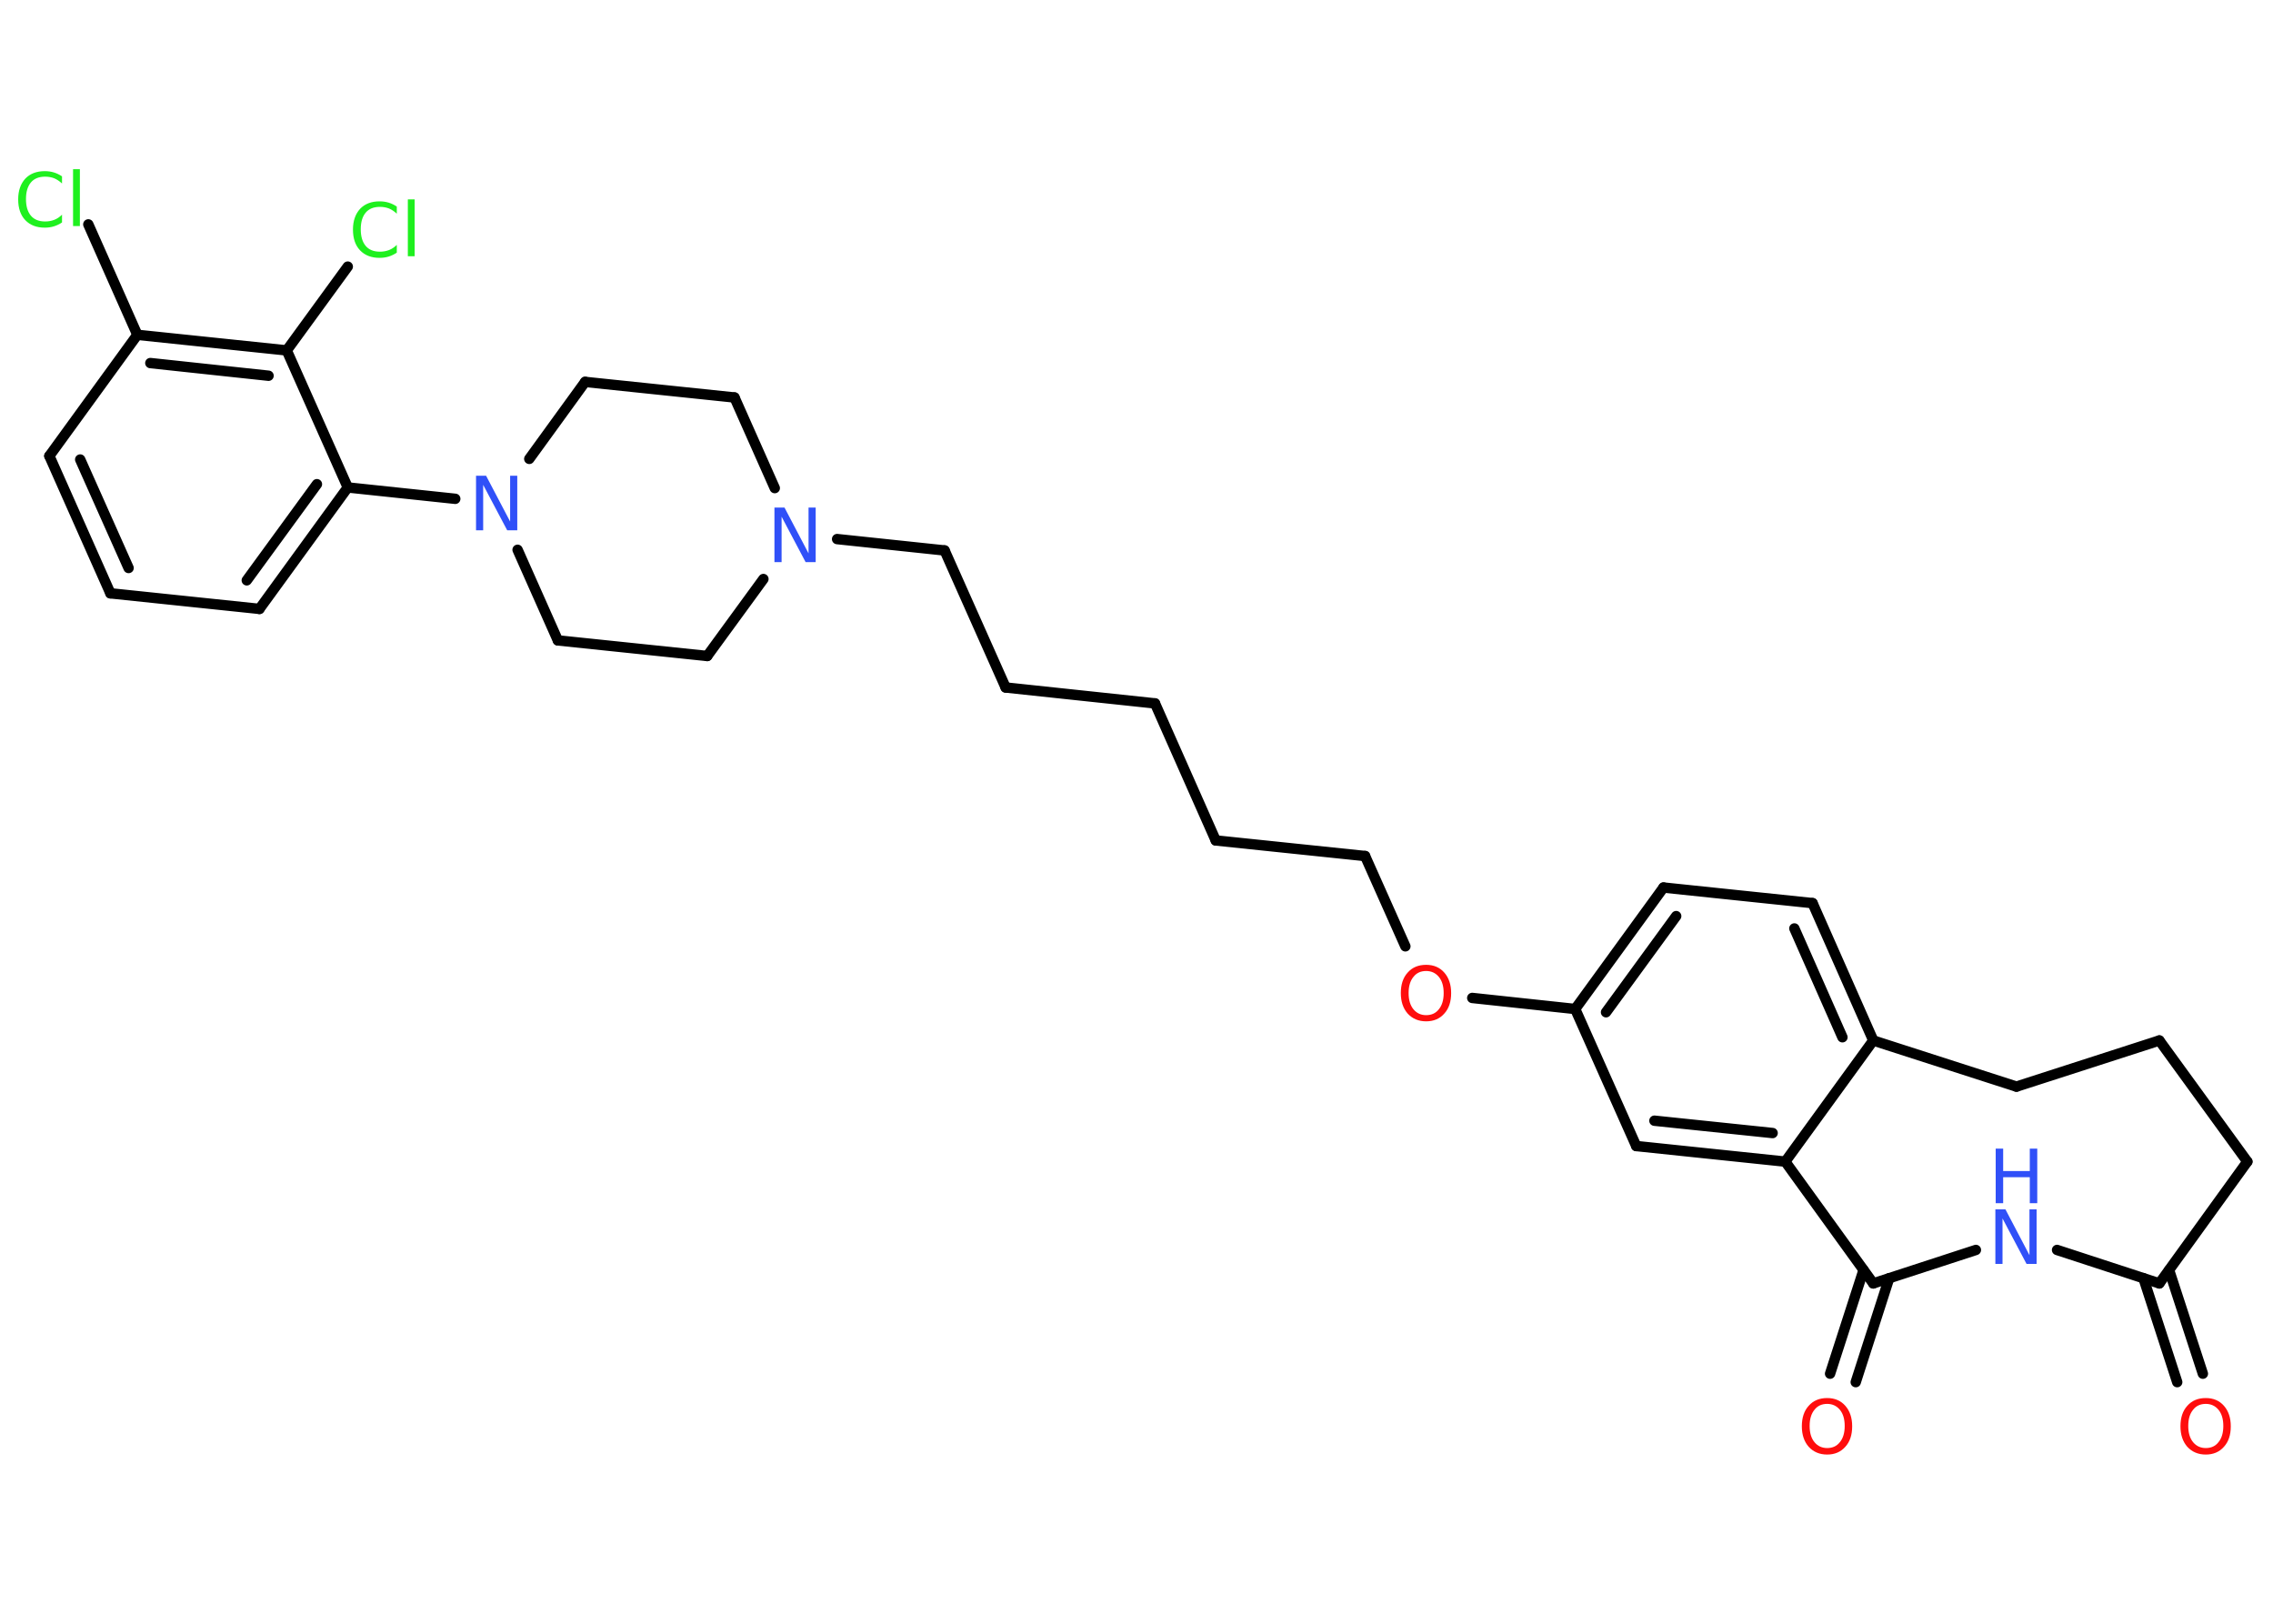 <?xml version='1.0' encoding='UTF-8'?>
<!DOCTYPE svg PUBLIC "-//W3C//DTD SVG 1.1//EN" "http://www.w3.org/Graphics/SVG/1.1/DTD/svg11.dtd">
<svg version='1.2' xmlns='http://www.w3.org/2000/svg' xmlns:xlink='http://www.w3.org/1999/xlink' width='70.0mm' height='50.0mm' viewBox='0 0 70.0 50.0'>
  <desc>Generated by the Chemistry Development Kit (http://github.com/cdk)</desc>
  <g stroke-linecap='round' stroke-linejoin='round' stroke='#000000' stroke-width='.32' fill='#3050F8'>
    <rect x='.0' y='.0' width='70.0' height='50.0' fill='#FFFFFF' stroke='none'/>
    <g id='mol1' class='mol'>
      <g id='mol1bnd1' class='bond'>
        <line x1='67.05' y1='42.56' x2='66.01' y2='39.36'/>
        <line x1='67.84' y1='42.3' x2='66.8' y2='39.11'/>
      </g>
      <line id='mol1bnd2' class='bond' x1='66.5' y1='39.52' x2='69.21' y2='35.77'/>
      <line id='mol1bnd3' class='bond' x1='69.21' y1='35.77' x2='66.5' y2='32.04'/>
      <line id='mol1bnd4' class='bond' x1='66.5' y1='32.04' x2='62.1' y2='33.46'/>
      <line id='mol1bnd5' class='bond' x1='62.1' y1='33.46' x2='57.69' y2='32.04'/>
      <g id='mol1bnd6' class='bond'>
        <line x1='57.69' y1='32.04' x2='55.82' y2='27.81'/>
        <line x1='56.74' y1='31.94' x2='55.26' y2='28.59'/>
      </g>
      <line id='mol1bnd7' class='bond' x1='55.82' y1='27.81' x2='51.23' y2='27.33'/>
      <g id='mol1bnd8' class='bond'>
        <line x1='51.23' y1='27.33' x2='48.51' y2='31.07'/>
        <line x1='51.62' y1='28.21' x2='49.46' y2='31.17'/>
      </g>
      <line id='mol1bnd9' class='bond' x1='48.51' y1='31.07' x2='45.34' y2='30.73'/>
      <line id='mol1bnd10' class='bond' x1='43.28' y1='29.14' x2='42.04' y2='26.36'/>
      <line id='mol1bnd11' class='bond' x1='42.04' y1='26.36' x2='37.44' y2='25.88'/>
      <line id='mol1bnd12' class='bond' x1='37.44' y1='25.88' x2='35.57' y2='21.66'/>
      <line id='mol1bnd13' class='bond' x1='35.57' y1='21.66' x2='30.97' y2='21.17'/>
      <line id='mol1bnd14' class='bond' x1='30.97' y1='21.17' x2='29.09' y2='16.95'/>
      <line id='mol1bnd15' class='bond' x1='29.09' y1='16.95' x2='25.78' y2='16.6'/>
      <line id='mol1bnd16' class='bond' x1='23.86' y1='15.03' x2='22.62' y2='12.24'/>
      <line id='mol1bnd17' class='bond' x1='22.62' y1='12.24' x2='18.02' y2='11.76'/>
      <line id='mol1bnd18' class='bond' x1='18.02' y1='11.76' x2='16.3' y2='14.13'/>
      <line id='mol1bnd19' class='bond' x1='14.02' y1='15.36' x2='10.71' y2='15.01'/>
      <g id='mol1bnd20' class='bond'>
        <line x1='7.99' y1='18.75' x2='10.71' y2='15.01'/>
        <line x1='7.6' y1='17.87' x2='9.76' y2='14.91'/>
      </g>
      <line id='mol1bnd21' class='bond' x1='7.99' y1='18.75' x2='3.4' y2='18.27'/>
      <g id='mol1bnd22' class='bond'>
        <line x1='1.52' y1='14.04' x2='3.4' y2='18.27'/>
        <line x1='2.47' y1='14.15' x2='3.96' y2='17.49'/>
      </g>
      <line id='mol1bnd23' class='bond' x1='1.52' y1='14.04' x2='4.23' y2='10.31'/>
      <line id='mol1bnd24' class='bond' x1='4.23' y1='10.31' x2='2.72' y2='6.91'/>
      <g id='mol1bnd25' class='bond'>
        <line x1='8.83' y1='10.79' x2='4.23' y2='10.31'/>
        <line x1='8.27' y1='11.57' x2='4.63' y2='11.18'/>
      </g>
      <line id='mol1bnd26' class='bond' x1='10.71' y1='15.01' x2='8.83' y2='10.79'/>
      <line id='mol1bnd27' class='bond' x1='8.83' y1='10.79' x2='10.71' y2='8.21'/>
      <line id='mol1bnd28' class='bond' x1='15.94' y1='16.93' x2='17.18' y2='19.72'/>
      <line id='mol1bnd29' class='bond' x1='17.18' y1='19.72' x2='21.78' y2='20.2'/>
      <line id='mol1bnd30' class='bond' x1='23.51' y1='17.83' x2='21.78' y2='20.2'/>
      <line id='mol1bnd31' class='bond' x1='48.51' y1='31.07' x2='50.39' y2='35.29'/>
      <g id='mol1bnd32' class='bond'>
        <line x1='50.39' y1='35.29' x2='54.98' y2='35.77'/>
        <line x1='50.95' y1='34.51' x2='54.59' y2='34.89'/>
      </g>
      <line id='mol1bnd33' class='bond' x1='57.69' y1='32.04' x2='54.98' y2='35.77'/>
      <line id='mol1bnd34' class='bond' x1='54.98' y1='35.77' x2='57.69' y2='39.52'/>
      <g id='mol1bnd35' class='bond'>
        <line x1='58.18' y1='39.36' x2='57.15' y2='42.56'/>
        <line x1='57.39' y1='39.11' x2='56.36' y2='42.3'/>
      </g>
      <line id='mol1bnd36' class='bond' x1='57.69' y1='39.52' x2='60.85' y2='38.49'/>
      <line id='mol1bnd37' class='bond' x1='66.5' y1='39.52' x2='63.35' y2='38.49'/>
      <path id='mol1atm1' class='atom' d='M67.93 43.23q-.25 .0 -.39 .18q-.15 .18 -.15 .5q.0 .32 .15 .5q.15 .18 .39 .18q.25 .0 .39 -.18q.15 -.18 .15 -.5q.0 -.32 -.15 -.5q-.15 -.18 -.39 -.18zM67.93 43.05q.35 .0 .56 .24q.21 .24 .21 .63q.0 .4 -.21 .63q-.21 .24 -.56 .24q-.35 .0 -.57 -.24q-.21 -.24 -.21 -.63q.0 -.4 .21 -.63q.21 -.24 .57 -.24z' stroke='none' fill='#FF0D0D'/>
      <path id='mol1atm10' class='atom' d='M43.92 29.9q-.25 .0 -.39 .18q-.15 .18 -.15 .5q.0 .32 .15 .5q.15 .18 .39 .18q.25 .0 .39 -.18q.15 -.18 .15 -.5q.0 -.32 -.15 -.5q-.15 -.18 -.39 -.18zM43.92 29.71q.35 .0 .56 .24q.21 .24 .21 .63q.0 .4 -.21 .63q-.21 .24 -.56 .24q-.35 .0 -.57 -.24q-.21 -.24 -.21 -.63q.0 -.4 .21 -.63q.21 -.24 .57 -.24z' stroke='none' fill='#FF0D0D'/>
      <path id='mol1atm16' class='atom' d='M23.86 15.63h.3l.74 1.41v-1.41h.22v1.68h-.31l-.74 -1.4v1.4h-.22v-1.68z' stroke='none'/>
      <path id='mol1atm19' class='atom' d='M14.67 14.65h.3l.74 1.41v-1.41h.22v1.68h-.31l-.74 -1.4v1.4h-.22v-1.68z' stroke='none'/>
      <path id='mol1atm25' class='atom' d='M1.91 5.41v.24q-.12 -.11 -.24 -.16q-.13 -.05 -.28 -.05q-.29 .0 -.44 .18q-.15 .18 -.15 .51q.0 .33 .15 .51q.15 .18 .44 .18q.15 .0 .28 -.05q.13 -.05 .24 -.16v.24q-.12 .08 -.25 .12q-.13 .04 -.28 .04q-.38 .0 -.6 -.23q-.22 -.23 -.22 -.64q.0 -.4 .22 -.64q.22 -.23 .6 -.23q.15 .0 .28 .04q.13 .04 .25 .12zM2.25 5.21h.21v1.75h-.21v-1.75z' stroke='none' fill='#1FF01F'/>
      <path id='mol1atm27' class='atom' d='M12.22 6.34v.24q-.12 -.11 -.24 -.16q-.13 -.05 -.28 -.05q-.29 .0 -.44 .18q-.15 .18 -.15 .51q.0 .33 .15 .51q.15 .18 .44 .18q.15 .0 .28 -.05q.13 -.05 .24 -.16v.24q-.12 .08 -.25 .12q-.13 .04 -.28 .04q-.38 .0 -.6 -.23q-.22 -.23 -.22 -.64q.0 -.4 .22 -.64q.22 -.23 .6 -.23q.15 .0 .28 .04q.13 .04 .25 .12zM12.56 6.14h.21v1.75h-.21v-1.75z' stroke='none' fill='#1FF01F'/>
      <path id='mol1atm33' class='atom' d='M56.27 43.23q-.25 .0 -.39 .18q-.15 .18 -.15 .5q.0 .32 .15 .5q.15 .18 .39 .18q.25 .0 .39 -.18q.15 -.18 .15 -.5q.0 -.32 -.15 -.5q-.15 -.18 -.39 -.18zM56.27 43.05q.35 .0 .56 .24q.21 .24 .21 .63q.0 .4 -.21 .63q-.21 .24 -.56 .24q-.35 .0 -.57 -.24q-.21 -.24 -.21 -.63q.0 -.4 .21 -.63q.21 -.24 .57 -.24z' stroke='none' fill='#FF0D0D'/>
      <g id='mol1atm34' class='atom'>
        <path d='M61.46 37.24h.3l.74 1.41v-1.41h.22v1.68h-.31l-.74 -1.4v1.4h-.22v-1.68z' stroke='none'/>
        <path d='M61.46 35.37h.23v.69h.82v-.69h.23v1.68h-.23v-.8h-.82v.8h-.23v-1.68z' stroke='none'/>
      </g>
    </g>
  </g>
</svg>
